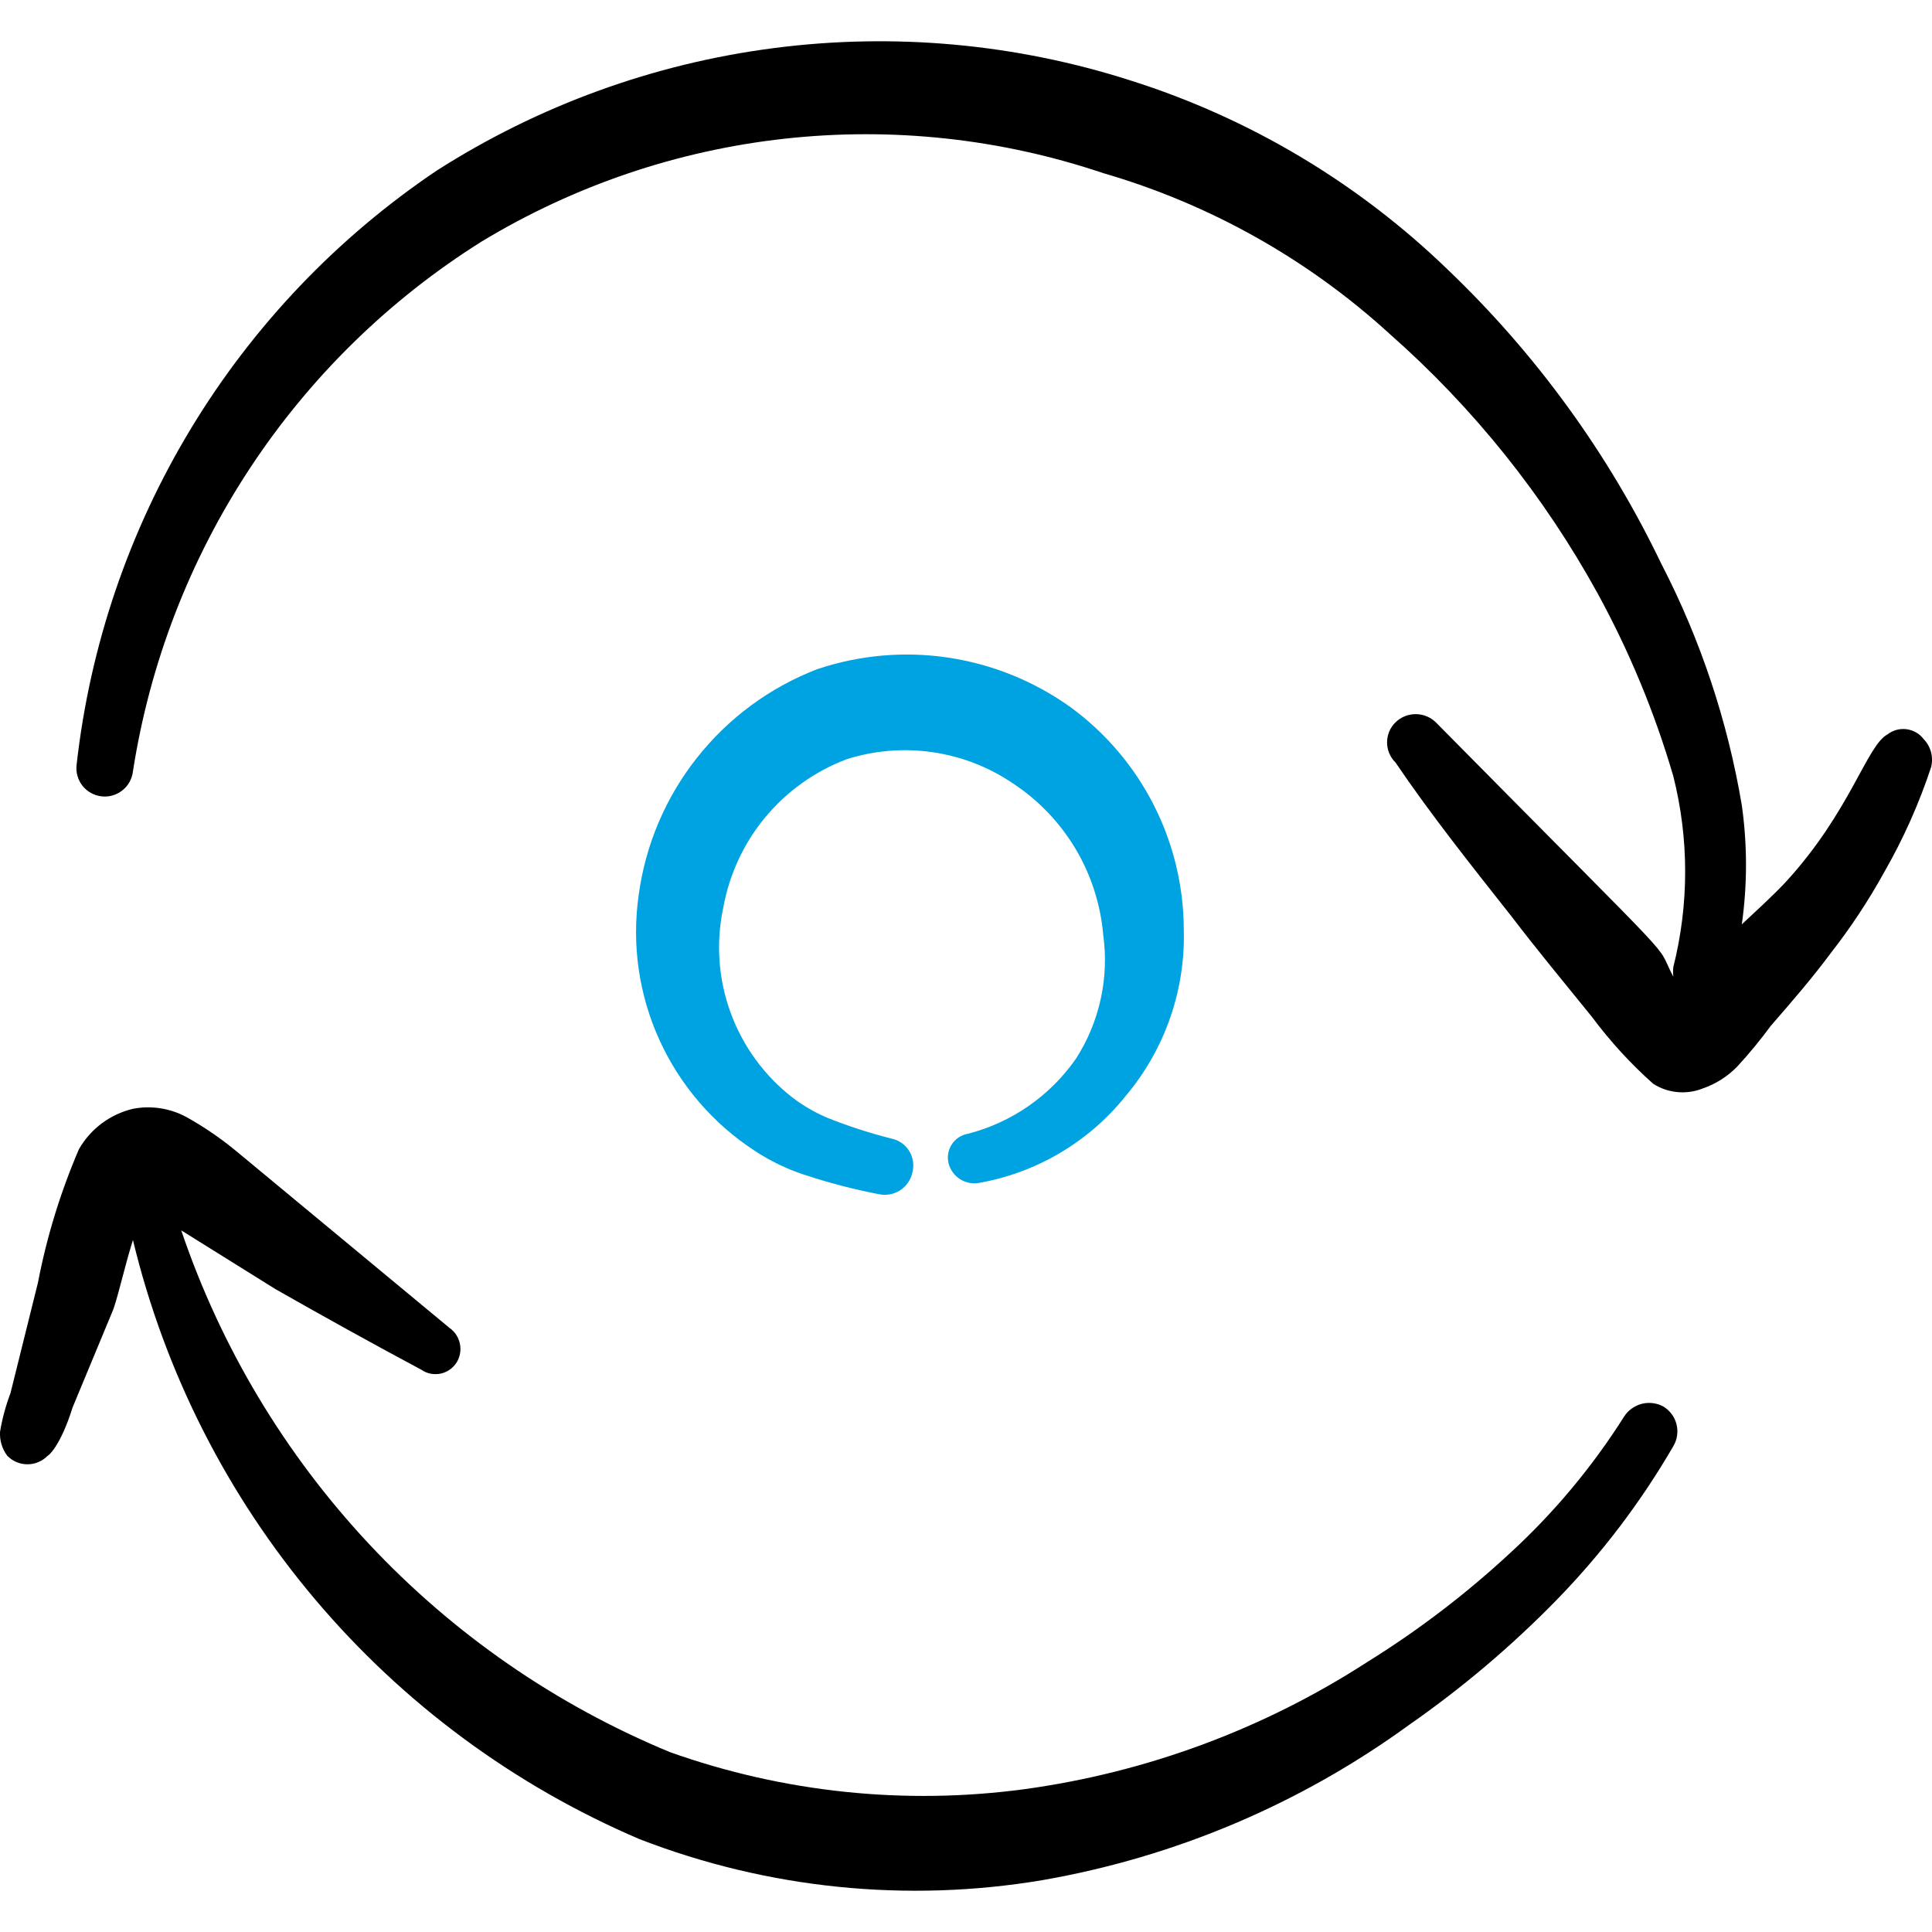 <svg width="36" height="36" viewBox="0 0 36 36" fill="none" xmlns="http://www.w3.org/2000/svg">
<g clip-path="url(#clip0_2948_7418)">
<g clip-path="url(#clip1_2948_7418)">
<path d="M14.765 20.45C14.964 20.602 15.181 20.728 15.411 20.826C15.801 20.983 16.203 21.113 16.611 21.216C16.679 21.23 16.743 21.257 16.8 21.297C16.857 21.337 16.905 21.388 16.942 21.447C16.978 21.506 17.002 21.572 17.012 21.64C17.023 21.709 17.019 21.779 17.001 21.846C16.987 21.914 16.959 21.979 16.92 22.036C16.88 22.094 16.83 22.143 16.771 22.18C16.712 22.218 16.647 22.244 16.578 22.256C16.509 22.268 16.439 22.266 16.371 22.251C15.904 22.161 15.443 22.04 14.991 21.891C14.662 21.784 14.348 21.632 14.06 21.441C13.285 20.936 12.67 20.22 12.287 19.377C11.904 18.535 11.77 17.601 11.9 16.684C12.025 15.747 12.401 14.861 12.987 14.12C13.573 13.378 14.348 12.807 15.231 12.468C16.016 12.205 16.852 12.131 17.671 12.254C18.49 12.377 19.268 12.692 19.942 13.173C20.595 13.649 21.127 14.272 21.494 14.991C21.862 15.711 22.055 16.507 22.058 17.314C22.092 18.447 21.707 19.553 20.977 20.42C20.294 21.274 19.323 21.85 18.247 22.041C18.124 22.064 17.996 22.04 17.891 21.973C17.785 21.906 17.708 21.802 17.676 21.681C17.661 21.62 17.658 21.558 17.668 21.497C17.678 21.435 17.701 21.377 17.735 21.324C17.769 21.272 17.813 21.227 17.865 21.193C17.917 21.159 17.975 21.136 18.036 21.126C18.852 20.916 19.565 20.421 20.047 19.73C20.488 19.046 20.669 18.226 20.557 17.42C20.508 16.853 20.332 16.305 20.041 15.816C19.749 15.328 19.352 14.912 18.877 14.599C18.427 14.293 17.914 14.094 17.376 14.016C16.837 13.938 16.289 13.983 15.771 14.149C15.181 14.373 14.659 14.747 14.256 15.233C13.854 15.72 13.585 16.303 13.475 16.924C13.338 17.574 13.386 18.249 13.615 18.872C13.843 19.496 14.242 20.043 14.765 20.45Z" fill="#00A3E2"/>
<path d="M29.665 18.95C29.155 18.32 28.645 17.705 28.164 17.075C27.429 16.144 26.664 15.184 26.004 14.209C25.954 14.16 25.914 14.101 25.887 14.037C25.86 13.973 25.846 13.903 25.846 13.834C25.846 13.764 25.86 13.695 25.887 13.63C25.914 13.566 25.954 13.507 26.004 13.459C26.104 13.361 26.239 13.307 26.379 13.307C26.519 13.307 26.653 13.361 26.754 13.459C31.585 18.35 30.79 17.465 31.18 18.2C31.173 18.14 31.173 18.079 31.18 18.02C31.474 16.852 31.474 15.631 31.18 14.464C30.834 13.281 30.361 12.139 29.77 11.058C28.768 9.236 27.458 7.601 25.899 6.226C24.372 4.83 22.544 3.803 20.557 3.226C18.65 2.583 16.625 2.364 14.625 2.584C12.624 2.804 10.696 3.459 8.974 4.501C7.247 5.585 5.774 7.028 4.653 8.731C3.532 10.435 2.79 12.359 2.477 14.374C2.461 14.513 2.391 14.64 2.281 14.727C2.171 14.815 2.031 14.855 1.892 14.839C1.753 14.823 1.625 14.752 1.538 14.643C1.451 14.533 1.411 14.393 1.427 14.254C1.675 12.032 2.404 9.891 3.562 7.979C4.72 6.067 6.28 4.43 8.134 3.181C10.034 1.967 12.178 1.187 14.413 0.897C16.648 0.606 18.921 0.812 21.067 1.5C23.285 2.201 25.308 3.409 26.979 5.026C28.623 6.597 29.971 8.452 30.955 10.503C31.686 11.916 32.192 13.435 32.456 15.004C32.56 15.74 32.56 16.488 32.456 17.224C32.726 16.97 33.011 16.714 33.266 16.444C34.481 15.124 34.781 13.894 35.171 13.684C35.221 13.645 35.279 13.617 35.34 13.6C35.401 13.584 35.465 13.58 35.528 13.588C35.59 13.597 35.651 13.617 35.706 13.649C35.76 13.681 35.808 13.723 35.846 13.774C35.912 13.842 35.959 13.927 35.983 14.018C36.006 14.111 36.006 14.207 35.982 14.299C35.758 14.976 35.466 15.63 35.111 16.249C34.821 16.775 34.49 17.277 34.121 17.75C33.776 18.215 33.401 18.65 32.996 19.115C32.8 19.382 32.59 19.637 32.365 19.88C32.185 20.063 31.964 20.202 31.72 20.285C31.571 20.343 31.411 20.365 31.252 20.349C31.093 20.334 30.94 20.281 30.805 20.195C30.384 19.82 30.002 19.403 29.665 18.95Z" fill="black"/>
<path d="M0.196 25.957L0.707 23.901C0.871 23.046 1.128 22.211 1.472 21.411C1.58 21.224 1.724 21.061 1.897 20.932C2.07 20.803 2.267 20.711 2.477 20.661C2.815 20.596 3.164 20.649 3.467 20.811C3.807 21 4.129 21.221 4.428 21.471L8.374 24.742C8.474 24.812 8.544 24.917 8.569 25.037C8.595 25.157 8.573 25.282 8.509 25.387C8.475 25.44 8.431 25.486 8.38 25.522C8.328 25.558 8.269 25.583 8.208 25.596C8.146 25.608 8.082 25.608 8.021 25.596C7.959 25.583 7.9 25.558 7.849 25.522C6.978 25.057 6.003 24.517 5.133 24.021L3.377 22.926C4.114 25.102 5.309 27.096 6.879 28.773C8.45 30.45 10.361 31.771 12.485 32.649C14.599 33.401 16.863 33.638 19.087 33.339C21.365 33.027 23.548 32.218 25.479 30.968C26.427 30.38 27.316 29.701 28.134 28.943C28.954 28.191 29.671 27.333 30.265 26.392C30.342 26.275 30.461 26.191 30.597 26.157C30.733 26.124 30.878 26.143 31 26.212C31.12 26.287 31.207 26.405 31.24 26.543C31.274 26.68 31.252 26.826 31.18 26.947C30.576 27.989 29.845 28.951 29.005 29.813C28.165 30.673 27.245 31.452 26.259 32.139C24.23 33.616 21.889 34.606 19.417 35.035C16.893 35.458 14.301 35.194 11.915 34.269C9.581 33.272 7.512 31.744 5.874 29.805C4.235 27.867 3.072 25.573 2.477 23.106C2.312 23.631 2.177 24.262 2.087 24.457L1.352 26.227C1.127 26.947 0.902 27.127 0.887 27.127C0.838 27.177 0.779 27.217 0.715 27.244C0.651 27.271 0.581 27.285 0.512 27.285C0.442 27.285 0.372 27.271 0.308 27.244C0.244 27.217 0.185 27.177 0.136 27.127C0.039 26.998 -0.009 26.839 0.001 26.677C0.042 26.431 0.108 26.19 0.196 25.957Z" fill="black"/>
</g>
</g>
<defs>
<clipPath id="clip0_2948_7418">
<rect width="36" height="36" fill="white" transform="matrix(-1 0 0 1 36 0)"/>
</clipPath>
<clipPath id="clip1_2948_7418">
<rect width="36" height="36" fill="white" transform="matrix(-1 0 0 1 36 0)"/>
</clipPath>
</defs>
</svg>

